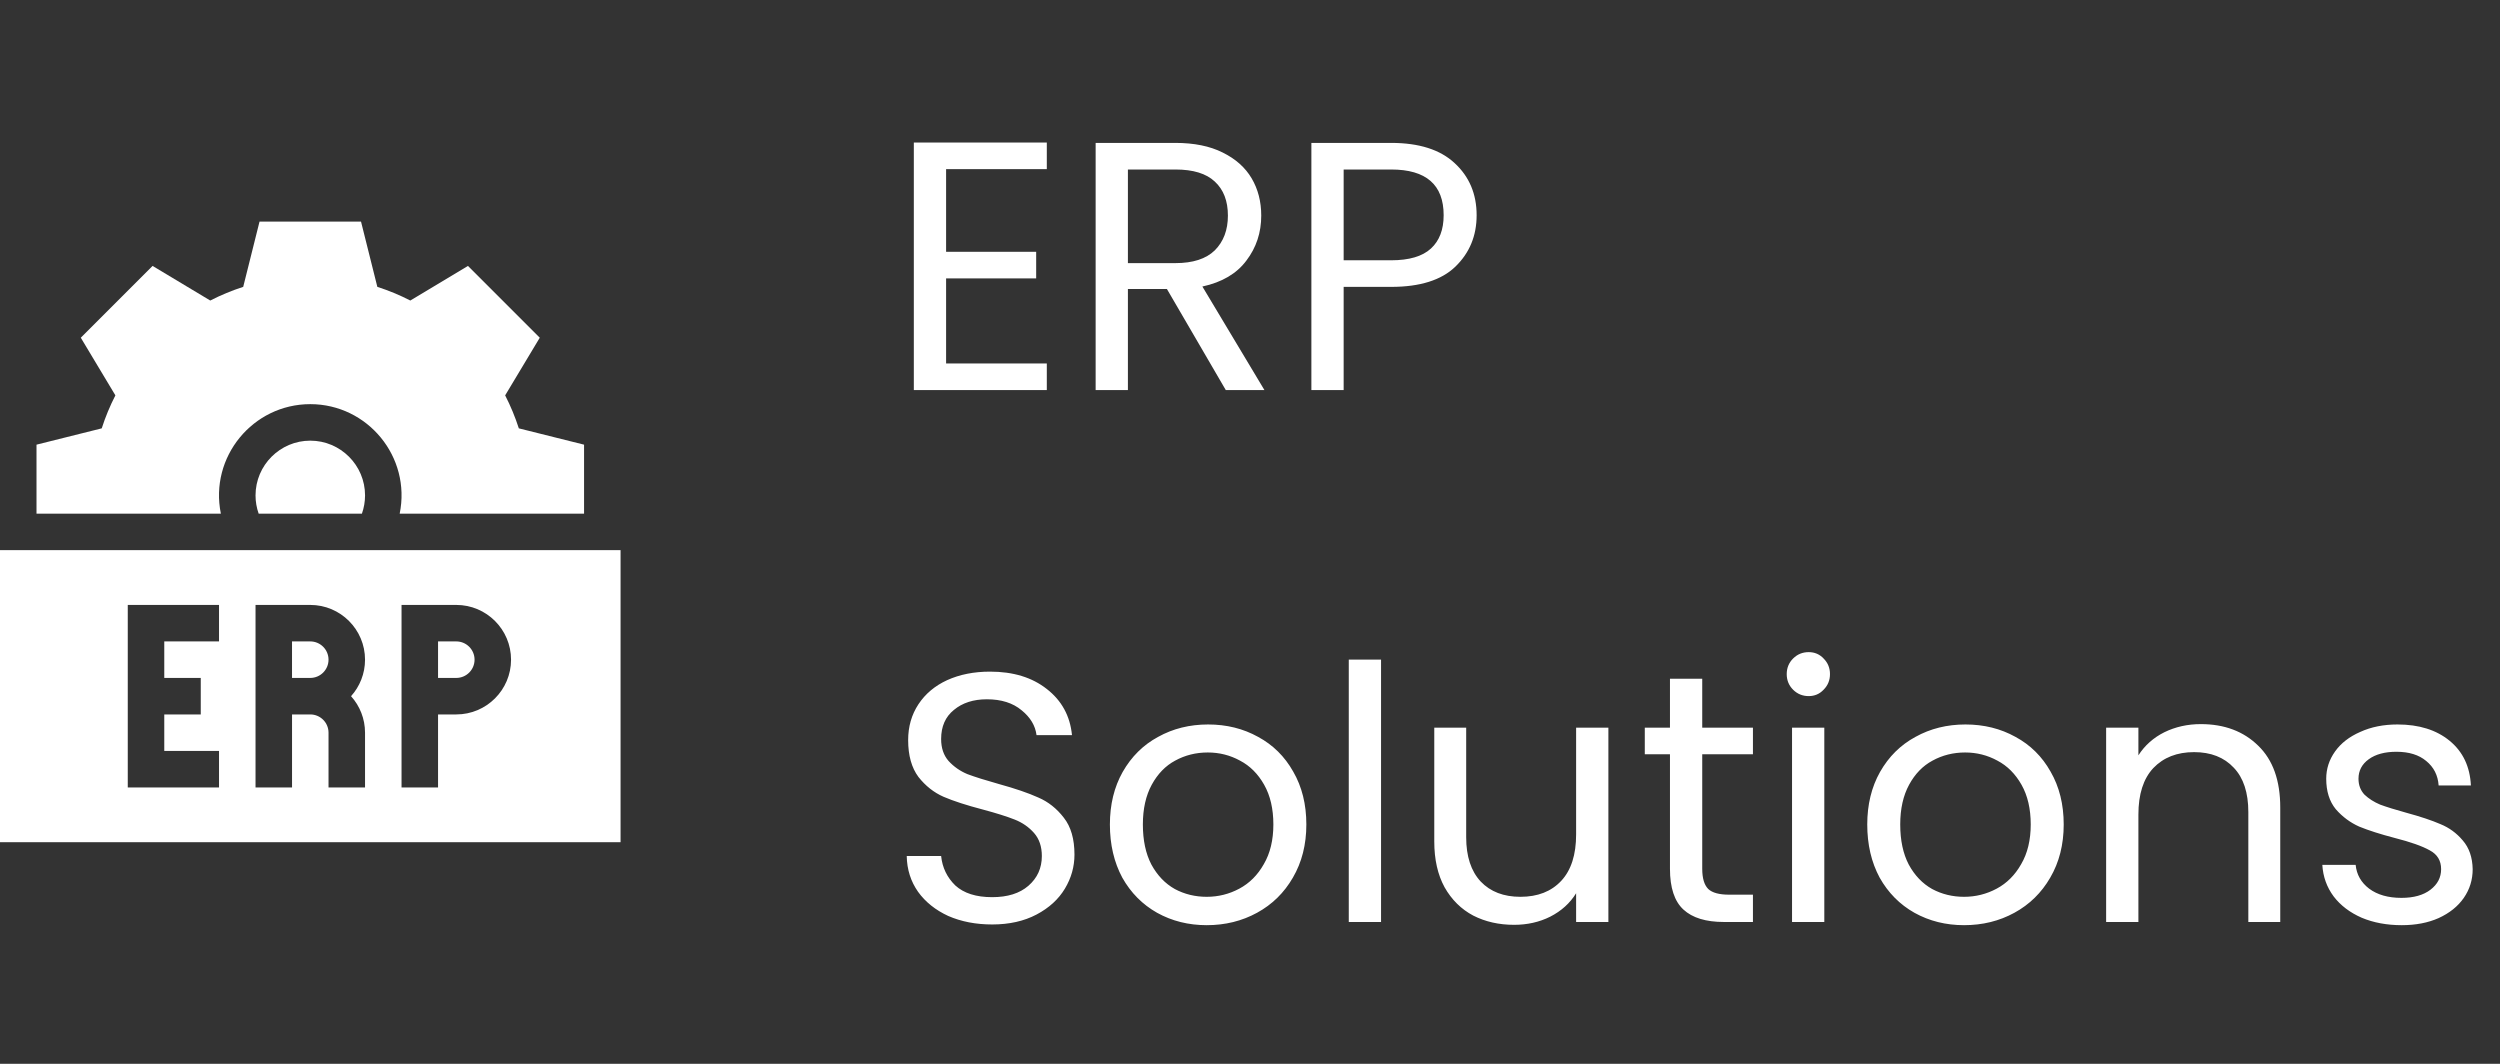 <svg width="141" height="60" viewBox="0 0 141 60" fill="none" xmlns="http://www.w3.org/2000/svg">
<rect x="0" y="0" width="141" height="60" fill="#333333" stroke="none"/>
<g clip-path="url(#clip0_4764_1258)">
<path d="M14.412 27.941C14.412 28.293 14.472 28.642 14.589 28.971H20.412C20.529 28.64 20.588 28.292 20.589 27.941C20.589 26.238 19.203 24.853 17.5 24.853C15.798 24.853 14.412 26.238 14.412 27.941Z" fill="white"/>
<path d="M17.5 22.794C20.738 22.794 23.196 25.773 22.542 28.971H32.941V25.079L29.262 24.159C29.056 23.519 28.798 22.897 28.491 22.299L30.443 19.047L26.394 14.998L23.142 16.95C22.544 16.642 21.922 16.385 21.282 16.179L20.362 12.5H14.637L13.717 16.179C13.078 16.385 12.456 16.643 11.858 16.95L8.605 14.998L4.557 19.047L6.508 22.299C6.201 22.897 5.943 23.519 5.738 24.159L2.059 25.079V28.971H12.457C11.804 25.772 14.262 22.794 17.5 22.794ZM17.5 36.176H16.47V38.235H17.5C18.067 38.235 18.529 37.774 18.529 37.206C18.529 36.638 18.067 36.176 17.5 36.176ZM25.735 36.176H24.706V38.235H25.735C26.303 38.235 26.765 37.774 26.765 37.206C26.765 36.638 26.303 36.176 25.735 36.176Z" fill="white"/>
<path d="M0 31.029V47.5H35V31.029H0ZM12.353 36.176H9.265V38.235H11.323V40.294H9.265V42.353H12.353V44.412H7.206V34.118H12.353V36.176ZM20.588 41.324V44.412H18.529V41.324C18.529 40.756 18.068 40.294 17.5 40.294H16.471V44.412H14.412V34.118H17.5C19.203 34.118 20.588 35.503 20.588 37.206C20.588 37.996 20.29 38.718 19.799 39.265C20.29 39.812 20.588 40.533 20.588 41.324ZM25.735 40.294H24.706V44.412H22.647V34.118H25.735C27.438 34.118 28.823 35.503 28.823 37.206C28.823 38.909 27.438 40.294 25.735 40.294Z" fill="white"/>
</g>
<path d="M53.36 9.54V14.2H58.44V15.7H53.36V20.5H59.04V22H51.54V8.04H59.04V9.54H53.36ZM69.134 22L65.814 16.3H63.614V22H61.794V8.06H66.294C67.347 8.06 68.234 8.24 68.954 8.6C69.687 8.96 70.234 9.447 70.594 10.06C70.954 10.673 71.134 11.373 71.134 12.16C71.134 13.12 70.854 13.967 70.294 14.7C69.747 15.433 68.921 15.92 67.814 16.16L71.314 22H69.134ZM63.614 14.84H66.294C67.281 14.84 68.021 14.6 68.514 14.12C69.007 13.627 69.254 12.973 69.254 12.16C69.254 11.333 69.007 10.693 68.514 10.24C68.034 9.787 67.294 9.56 66.294 9.56H63.614V14.84ZM83.282 12.14C83.282 13.3 82.882 14.267 82.082 15.04C81.295 15.8 80.088 16.18 78.462 16.18H75.782V22H73.962V8.06H78.462C80.035 8.06 81.228 8.44 82.042 9.2C82.868 9.96 83.282 10.94 83.282 12.14ZM78.462 14.68C79.475 14.68 80.222 14.46 80.702 14.02C81.182 13.58 81.422 12.953 81.422 12.14C81.422 10.42 80.435 9.56 78.462 9.56H75.782V14.68H78.462ZM55.96 52.14C55.04 52.14 54.213 51.98 53.48 51.66C52.76 51.327 52.193 50.873 51.78 50.3C51.367 49.713 51.153 49.04 51.14 48.28H53.08C53.147 48.933 53.413 49.487 53.88 49.94C54.36 50.38 55.053 50.6 55.96 50.6C56.827 50.6 57.507 50.387 58 49.96C58.507 49.52 58.76 48.96 58.76 48.28C58.76 47.747 58.613 47.313 58.32 46.98C58.027 46.647 57.66 46.393 57.22 46.22C56.78 46.047 56.187 45.86 55.44 45.66C54.52 45.42 53.78 45.18 53.22 44.94C52.673 44.7 52.2 44.327 51.8 43.82C51.413 43.3 51.22 42.607 51.22 41.74C51.22 40.98 51.413 40.307 51.8 39.72C52.187 39.133 52.727 38.68 53.42 38.36C54.127 38.04 54.933 37.88 55.84 37.88C57.147 37.88 58.213 38.207 59.04 38.86C59.88 39.513 60.353 40.38 60.46 41.46H58.46C58.393 40.927 58.113 40.46 57.62 40.06C57.127 39.647 56.473 39.44 55.66 39.44C54.9 39.44 54.28 39.64 53.8 40.04C53.32 40.427 53.08 40.973 53.08 41.68C53.08 42.187 53.22 42.6 53.5 42.92C53.793 43.24 54.147 43.487 54.56 43.66C54.987 43.82 55.58 44.007 56.34 44.22C57.26 44.473 58 44.727 58.56 44.98C59.12 45.22 59.6 45.6 60 46.12C60.4 46.627 60.6 47.32 60.6 48.2C60.6 48.88 60.42 49.52 60.06 50.12C59.7 50.72 59.167 51.207 58.46 51.58C57.753 51.953 56.92 52.14 55.96 52.14ZM68.058 52.18C67.032 52.18 66.098 51.947 65.258 51.48C64.432 51.013 63.778 50.353 63.298 49.5C62.832 48.633 62.598 47.633 62.598 46.5C62.598 45.38 62.838 44.393 63.318 43.54C63.812 42.673 64.478 42.013 65.318 41.56C66.158 41.093 67.098 40.86 68.138 40.86C69.178 40.86 70.118 41.093 70.958 41.56C71.798 42.013 72.458 42.667 72.938 43.52C73.432 44.373 73.678 45.367 73.678 46.5C73.678 47.633 73.425 48.633 72.918 49.5C72.425 50.353 71.752 51.013 70.898 51.48C70.045 51.947 69.098 52.18 68.058 52.18ZM68.058 50.58C68.712 50.58 69.325 50.427 69.898 50.12C70.472 49.813 70.932 49.353 71.278 48.74C71.638 48.127 71.818 47.38 71.818 46.5C71.818 45.62 71.645 44.873 71.298 44.26C70.952 43.647 70.498 43.193 69.938 42.9C69.378 42.593 68.772 42.44 68.118 42.44C67.452 42.44 66.838 42.593 66.278 42.9C65.732 43.193 65.292 43.647 64.958 44.26C64.625 44.873 64.458 45.62 64.458 46.5C64.458 47.393 64.618 48.147 64.938 48.76C65.272 49.373 65.712 49.833 66.258 50.14C66.805 50.433 67.405 50.58 68.058 50.58ZM77.891 37.2V52H76.071V37.2H77.891ZM90.713 41.04V52H88.893V50.38C88.546 50.94 88.06 51.38 87.433 51.7C86.82 52.007 86.14 52.16 85.393 52.16C84.54 52.16 83.773 51.987 83.093 51.64C82.413 51.28 81.873 50.747 81.473 50.04C81.087 49.333 80.893 48.473 80.893 47.46V41.04H82.693V47.22C82.693 48.3 82.966 49.133 83.513 49.72C84.06 50.293 84.806 50.58 85.753 50.58C86.727 50.58 87.493 50.28 88.053 49.68C88.613 49.08 88.893 48.207 88.893 47.06V41.04H90.713ZM96.006 42.54V49C96.006 49.533 96.119 49.913 96.346 50.14C96.573 50.353 96.966 50.46 97.526 50.46H98.866V52H97.226C96.213 52 95.453 51.767 94.946 51.3C94.439 50.833 94.186 50.067 94.186 49V42.54H92.766V41.04H94.186V38.28H96.006V41.04H98.866V42.54H96.006ZM102.011 39.26C101.665 39.26 101.371 39.14 101.131 38.9C100.891 38.66 100.771 38.367 100.771 38.02C100.771 37.673 100.891 37.38 101.131 37.14C101.371 36.9 101.665 36.78 102.011 36.78C102.345 36.78 102.625 36.9 102.851 37.14C103.091 37.38 103.211 37.673 103.211 38.02C103.211 38.367 103.091 38.66 102.851 38.9C102.625 39.14 102.345 39.26 102.011 39.26ZM102.891 41.04V52H101.071V41.04H102.891ZM110.773 52.18C109.746 52.18 108.813 51.947 107.973 51.48C107.146 51.013 106.493 50.353 106.013 49.5C105.546 48.633 105.313 47.633 105.313 46.5C105.313 45.38 105.553 44.393 106.033 43.54C106.526 42.673 107.193 42.013 108.033 41.56C108.873 41.093 109.813 40.86 110.853 40.86C111.893 40.86 112.833 41.093 113.673 41.56C114.513 42.013 115.173 42.667 115.653 43.52C116.146 44.373 116.393 45.367 116.393 46.5C116.393 47.633 116.14 48.633 115.633 49.5C115.14 50.353 114.466 51.013 113.613 51.48C112.76 51.947 111.813 52.18 110.773 52.18ZM110.773 50.58C111.426 50.58 112.04 50.427 112.613 50.12C113.186 49.813 113.646 49.353 113.993 48.74C114.353 48.127 114.533 47.38 114.533 46.5C114.533 45.62 114.36 44.873 114.013 44.26C113.666 43.647 113.213 43.193 112.653 42.9C112.093 42.593 111.486 42.44 110.833 42.44C110.166 42.44 109.553 42.593 108.993 42.9C108.446 43.193 108.006 43.647 107.673 44.26C107.34 44.873 107.173 45.62 107.173 46.5C107.173 47.393 107.333 48.147 107.653 48.76C107.986 49.373 108.426 49.833 108.973 50.14C109.52 50.433 110.12 50.58 110.773 50.58ZM124.126 40.84C125.459 40.84 126.539 41.247 127.366 42.06C128.193 42.86 128.606 44.02 128.606 45.54V52H126.806V45.8C126.806 44.707 126.533 43.873 125.986 43.3C125.439 42.713 124.693 42.42 123.746 42.42C122.786 42.42 122.019 42.72 121.446 43.32C120.886 43.92 120.606 44.793 120.606 45.94V52H118.786V41.04H120.606V42.6C120.966 42.04 121.453 41.607 122.066 41.3C122.693 40.993 123.379 40.84 124.126 40.84ZM135.459 52.18C134.619 52.18 133.866 52.04 133.199 51.76C132.532 51.467 132.006 51.067 131.619 50.56C131.232 50.04 131.019 49.447 130.979 48.78H132.859C132.912 49.327 133.166 49.773 133.619 50.12C134.086 50.467 134.692 50.64 135.439 50.64C136.132 50.64 136.679 50.487 137.079 50.18C137.479 49.873 137.679 49.487 137.679 49.02C137.679 48.54 137.466 48.187 137.039 47.96C136.612 47.72 135.952 47.487 135.059 47.26C134.246 47.047 133.579 46.833 133.059 46.62C132.552 46.393 132.112 46.067 131.739 45.64C131.379 45.2 131.199 44.627 131.199 43.92C131.199 43.36 131.366 42.847 131.699 42.38C132.032 41.913 132.506 41.547 133.119 41.28C133.732 41 134.432 40.86 135.219 40.86C136.432 40.86 137.412 41.167 138.159 41.78C138.906 42.393 139.306 43.233 139.359 44.3H137.539C137.499 43.727 137.266 43.267 136.839 42.92C136.426 42.573 135.866 42.4 135.159 42.4C134.506 42.4 133.986 42.54 133.599 42.82C133.212 43.1 133.019 43.467 133.019 43.92C133.019 44.28 133.132 44.58 133.359 44.82C133.599 45.047 133.892 45.233 134.239 45.38C134.599 45.513 135.092 45.667 135.719 45.84C136.506 46.053 137.146 46.267 137.639 46.48C138.132 46.68 138.552 46.987 138.899 47.4C139.259 47.813 139.446 48.353 139.459 49.02C139.459 49.62 139.292 50.16 138.959 50.64C138.626 51.12 138.152 51.5 137.539 51.78C136.939 52.047 136.246 52.18 135.459 52.18Z" fill="white"/>
<defs>
<clipPath id="clip0_4764_1258">
<rect width="35" height="35" fill="white" transform="translate(0 12.5)"/>
</clipPath>
</defs>
</svg>
